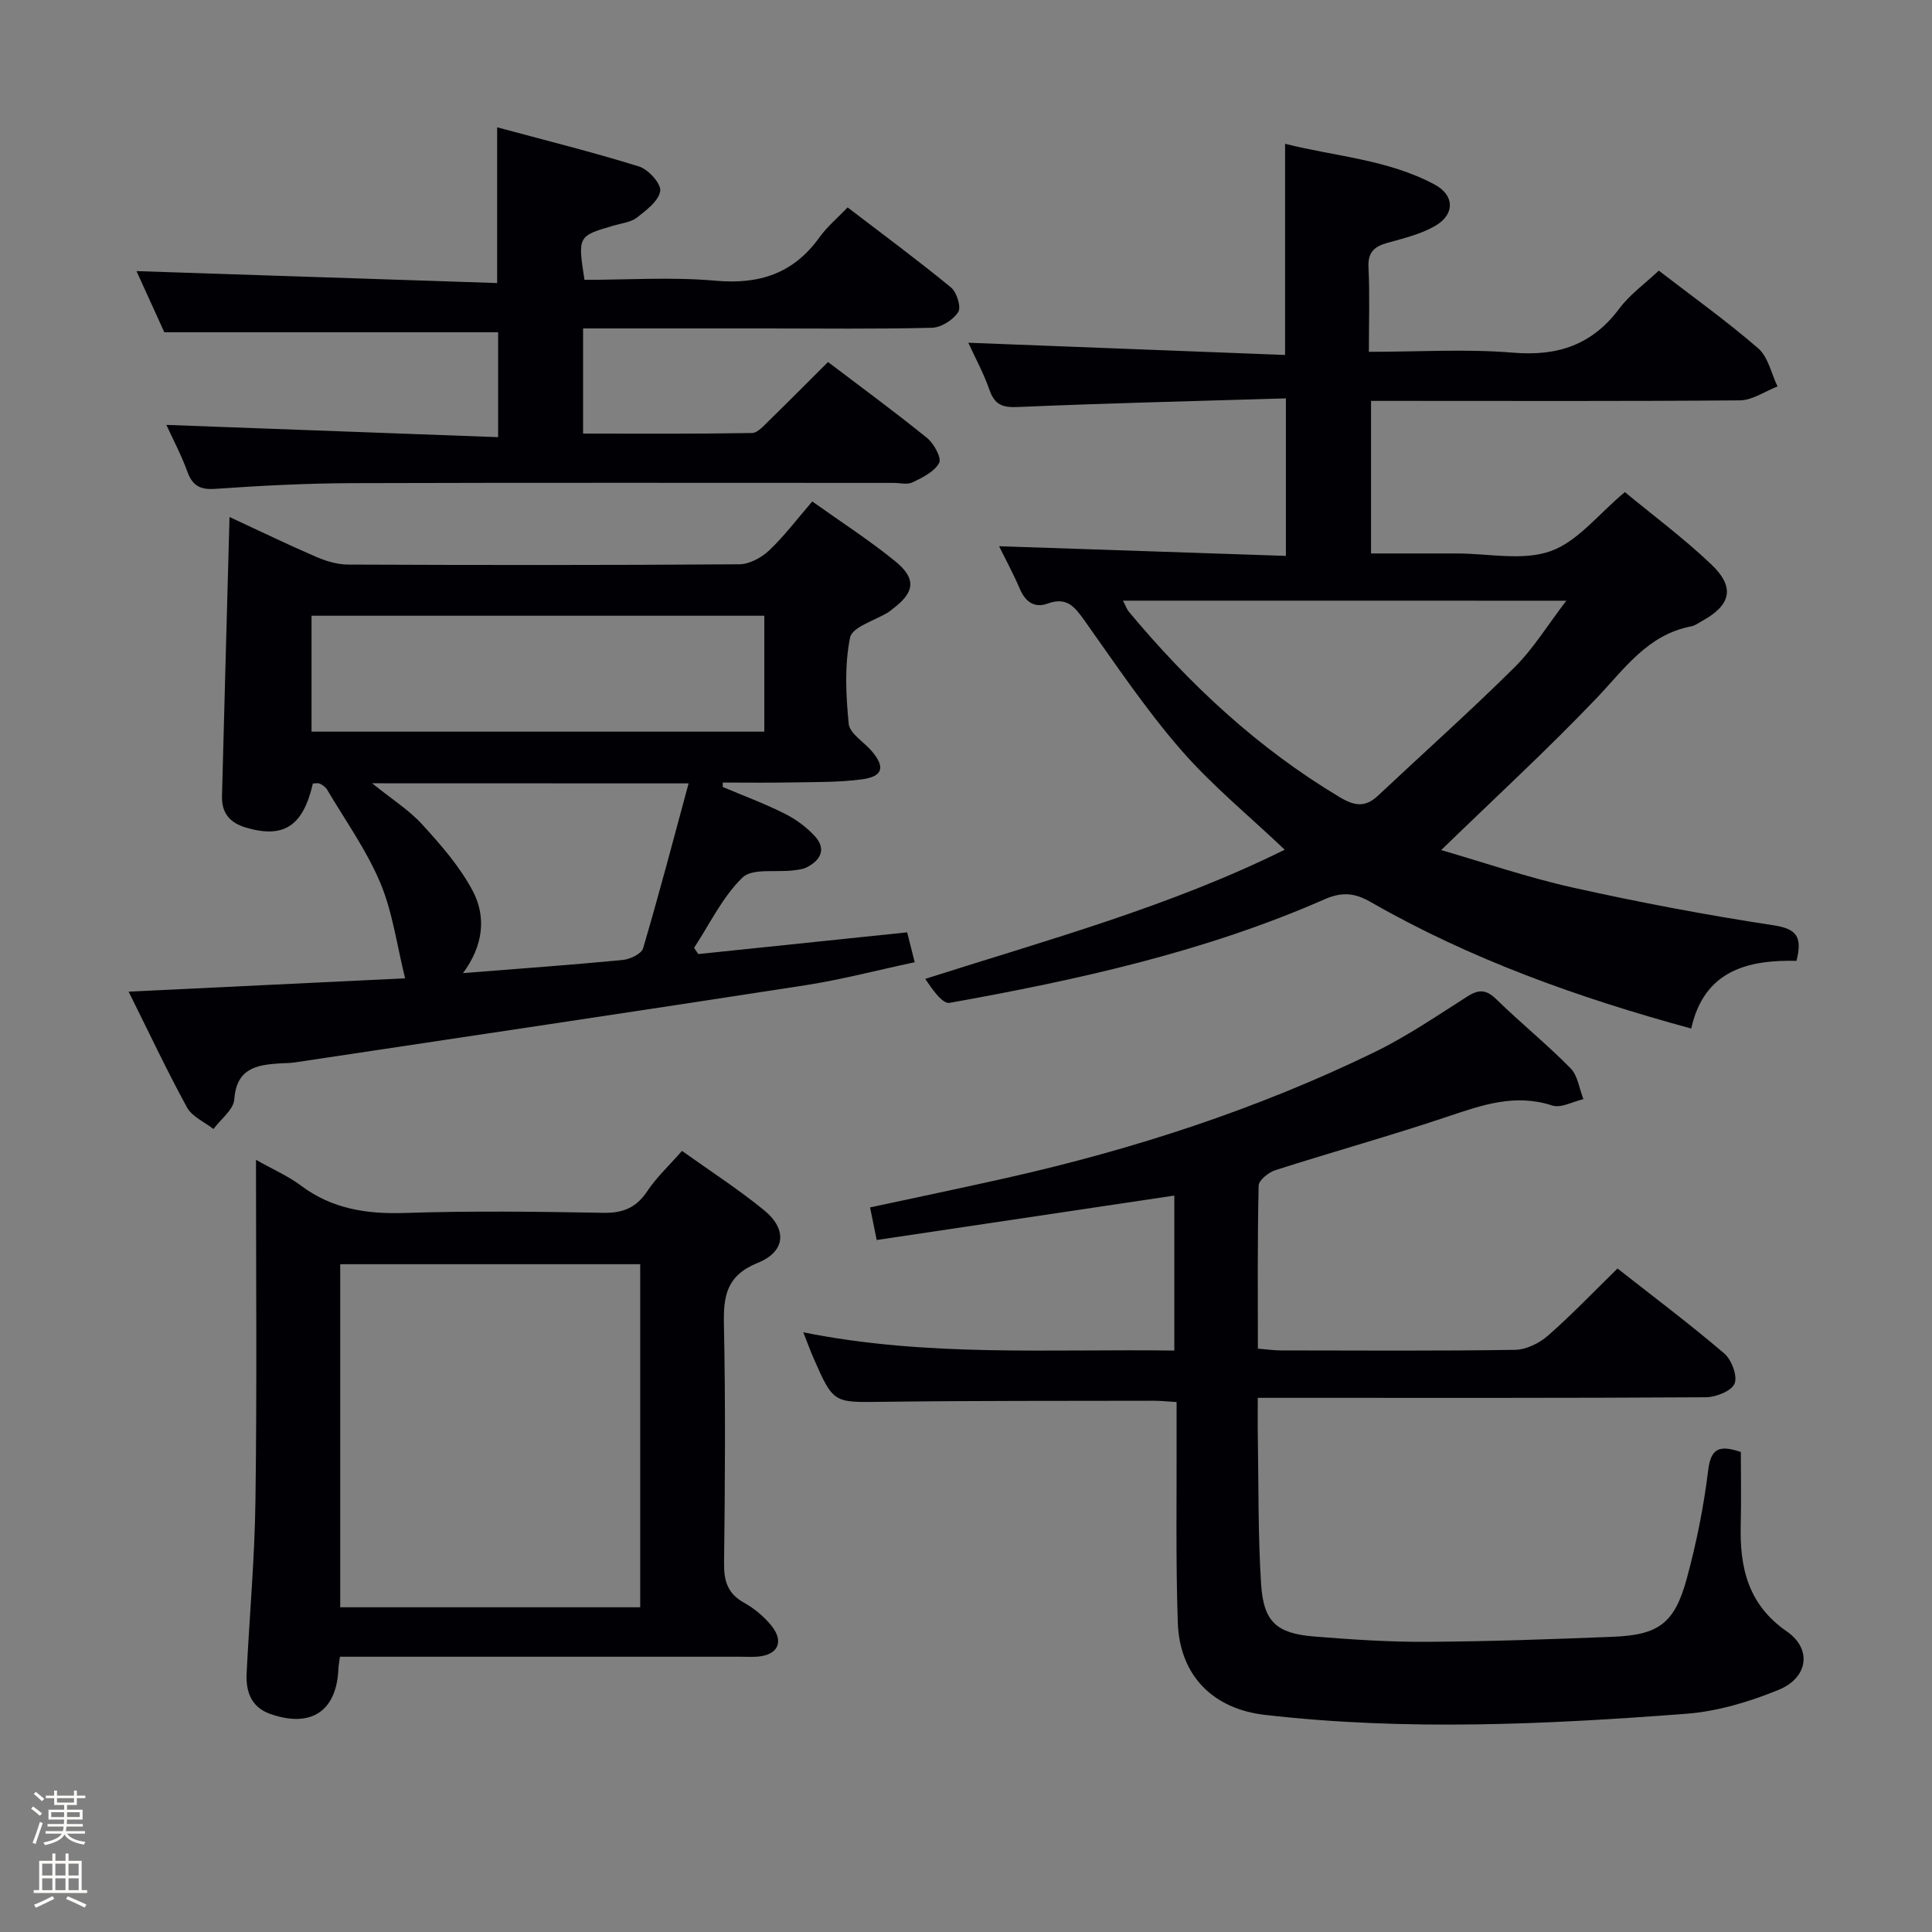 <svg enable-background="new 0 0 400 400" viewBox="0 0 400 400" xmlns="http://www.w3.org/2000/svg"><rect x="0" y="0" width="400" height="400" fill="#808080" stroke="none"/><path d="m6.44 374.46.42-.45c.65.47 1.27.95 1.85 1.44l-.45.49c-.65-.56-1.25-1.06-1.82-1.48m.93 7.33-.63-.26c.55-1.36 1.05-2.8 1.52-4.33.19.1.38.19.59.27-.46 1.29-.95 2.73-1.48 4.32m-.38-10.38.44-.42c.43.34 1.01.82 1.74 1.44l-.49.49c-.53-.51-1.09-1.01-1.69-1.51m2.5.35h1.72v-1.04h.59v1.04h3.52v-1.04h.59v1.04h1.75v.53h-1.75v1.42h-2.03v.97h3.22v2.03h-3.24c0 .35-.01.66-.03.93h3.32v.53h-3.37c-.03.27-.08.58-.15.94h3.96v.53h-3.71c.67.92 1.93 1.48 3.79 1.68-.13.24-.23.44-.29.59-2.13-.38-3.48-1.08-4.04-2.12-.43.97-1.77 1.72-4.03 2.23-.09-.19-.2-.37-.33-.55 2.1-.42 3.37-1.03 3.81-1.83h-3.36v-.53h3.58c.08-.29.13-.61.16-.94h-3.33v-.53h3.39c.02-.27.04-.58.04-.93h-3.23v-2.03h3.25v-.97h-2.07v-1.42h-1.73zm1.12 3.44v1h2.65c.01-.3.02-.44.01-.4v-.25-.35zm1.19-2h3.52v-.91h-3.52zm4.71 2h-2.63v.59c0 .15-.01.28-.01.4h2.64z" fill="#fcfbfa"/><path d="m13.56 383.74h.63v1.52h2.72v6.07h1.13v.6h-11.06v-.6h1.13v-6.07h2.73v-1.52h.63v1.52h2.1v-1.52zm-2.69 8.83.38.56c-1.24.63-2.53 1.25-3.85 1.85-.1-.21-.21-.42-.34-.63 1.36-.55 2.63-1.15 3.81-1.78m-2.13-4.27h2.1v-2.45h-2.1zm0 3.04h2.1v-2.46h-2.1zm2.72-3.04h2.1v-2.45h-2.1zm0 3.04h2.1v-2.46h-2.1zm6.07 3.6c-1.41-.71-2.7-1.3-3.86-1.78l.35-.56c1.45.62 2.75 1.19 3.88 1.72zm-1.25-9.09h-2.1v2.45h2.1zm-2.09 5.49h2.1v-2.46h-2.1z" fill="#fcfbfa"/><g fill="#010105"><path d="m206.85 113.09c19.92.67 39.45 1.33 59.38 2 0-11.25 0-21.47 0-32.61-18.7.56-37.14 1-55.56 1.79-3.21.14-4.76-.54-5.82-3.57-1.19-3.41-2.95-6.63-4.37-9.74 21.95.85 43.68 1.68 65.58 2.53 0-15.09 0-29 0-43.72 10.23 2.6 21.21 3.21 30.97 8.44 4.17 2.24 4.21 6.21.07 8.58-2.96 1.7-6.45 2.54-9.78 3.47-2.75.76-4.15 1.92-3.99 5.11.28 5.61.08 11.24.08 17.47 10.36 0 20.18-.63 29.89.18 9.28.77 16.39-1.65 21.99-9.17 2.15-2.88 5.22-5.06 8.14-7.82 6.79 5.23 13.95 10.35 20.58 16.08 2.07 1.79 2.71 5.22 4.01 7.9-2.59 1-5.18 2.85-7.78 2.88-23.49.2-46.98.11-70.47.11-1.82 0-3.65 0-5.91 0v31.59h13.32 4.5c6.5 0 13.55 1.57 19.33-.47 5.62-1.99 9.93-7.68 15.4-12.24 5.7 4.72 12.12 9.49 17.87 14.95 5.01 4.76 4.13 8.44-1.9 11.75-.73.4-1.44.95-2.23 1.1-9.06 1.73-13.82 8.82-19.65 14.92-10.18 10.66-21.06 20.66-32.12 31.4 8.64 2.5 17.83 5.66 27.25 7.76 13.75 3.06 27.63 5.69 41.56 7.81 4.78.73 6.02 2.38 4.75 7.36-9.97-.22-19.11 1.92-21.79 14.02-23.39-6.38-45.67-14.33-66.37-26.2-3.4-1.95-6.02-2.11-9.59-.54-24.8 10.89-51.07 16.66-77.57 21.42-1.5.27-3.58-2.76-5.05-4.97 25.55-8.14 50.77-15.02 74.42-26.74-7.37-7-15.11-13.32-21.56-20.76-7.28-8.38-13.5-17.69-19.95-26.76-1.99-2.8-3.66-4.87-7.53-3.45-2.75 1.01-4.65-.31-5.82-3.06-1.36-3.18-3.02-6.23-4.28-8.8zm25.65 11.27c.61 1.17.81 1.8 1.2 2.27 12.56 15.07 26.72 28.28 43.66 38.41 3.05 1.82 5.28 2.19 7.91-.28 9.44-8.87 19.12-17.5 28.31-26.61 3.89-3.86 6.82-8.7 10.71-13.78-31.17-.01-61.11-.01-91.79-.01z"/><path d="m334.89 262.63c7.33 5.76 14.89 11.44 22.07 17.56 1.53 1.3 2.81 4.66 2.17 6.26-.61 1.53-3.86 2.83-5.95 2.84-28.66.18-57.32.12-85.99.12-1.98 0-3.96 0-6.78 0 0 2.98-.04 5.56.01 8.15.17 10.15.03 20.32.68 30.43.5 7.8 3.2 10.2 10.98 10.83s15.6 1.15 23.4 1.1c12.81-.07 25.62-.53 38.42-1.04 9.48-.37 12.79-2.76 15.31-11.98 2-7.34 3.52-14.88 4.44-22.43.55-4.49 2.16-5.42 6.77-3.85 0 4.83.11 9.94-.02 15.04-.23 8.87 1.49 16.55 9.55 22.12 5.24 3.62 4.43 9.58-1.72 12.09-6.06 2.48-12.65 4.46-19.14 4.95-29.04 2.22-58.12 3.57-87.19.23-10.75-1.23-17.67-8.12-18.05-19.11-.45-13.15-.2-26.32-.25-39.48-.01-1.97 0-3.93 0-6.18-1.94-.11-3.38-.28-4.83-.27-18.66.04-37.33-.02-55.99.22-10.2.13-10.21.38-14.34-9.03-.66-1.51-1.22-3.06-2.13-5.36 25.65 5.16 51.03 3.42 76.82 3.78 0-10.88 0-21.43 0-32.09-20.46 3.05-40.89 6.1-61.62 9.2-.52-2.56-.9-4.43-1.37-6.75 9.53-2.05 18.91-4 28.26-6.1 26.33-5.93 51.88-14.23 76.17-26.04 6.7-3.26 12.92-7.52 19.23-11.53 2.38-1.52 3.92-1.45 6 .58 5 4.88 10.46 9.3 15.36 14.28 1.51 1.53 1.81 4.23 2.67 6.4-2.17.49-4.64 1.91-6.46 1.31-7.69-2.51-14.52-.1-21.66 2.3-11.8 3.96-23.8 7.3-35.66 11.09-1.4.45-3.43 2.07-3.46 3.19-.26 11.12-.16 22.26-.16 33.76 1.88.15 3.31.37 4.75.37 16.16.02 32.33.13 48.49-.12 2.31-.04 5.02-1.36 6.81-2.93 4.88-4.27 9.36-8.98 14.41-13.91z"/><path d="m149.63 162.93c4.28 1.81 8.65 3.43 12.8 5.51 2.32 1.16 4.57 2.8 6.31 4.72 2.36 2.61 1.19 4.93-1.69 6.4-.85.43-1.9.53-2.88.65-3.57.43-8.42-.49-10.46 1.49-4.14 4.02-6.76 9.6-10.01 14.54.29.43.58.86.88 1.29 14.25-1.48 28.49-2.96 43.24-4.5.45 1.8.91 3.63 1.56 6.19-7.81 1.66-15.16 3.6-22.62 4.76-35.26 5.45-70.56 10.7-105.85 16-.98.15-2 .11-2.99.18-4.83.31-8.95 1.04-9.41 7.44-.15 2.14-2.8 4.1-4.31 6.15-1.87-1.46-4.43-2.55-5.48-4.46-4.2-7.69-7.93-15.63-12.09-23.98 19.71-.95 38.7-1.87 57.24-2.76-1.71-6.9-2.58-13.7-5.14-19.78-2.85-6.78-7.24-12.91-11.01-19.29-.31-.53-.93-.96-1.5-1.23-.4-.19-.96-.04-1.44-.04-2.04 8.85-6.03 11.42-13.81 9.15-3.37-.98-5.09-3.03-5.01-6.48.49-19.12 1.03-38.24 1.56-57.84 5.93 2.75 11.86 5.62 17.91 8.24 2.07.89 4.41 1.6 6.63 1.61 27 .11 53.99.14 80.99-.06 2.1-.01 4.61-1.37 6.2-2.88 3.11-2.94 5.72-6.42 8.92-10.13 5.85 4.17 11.71 7.95 17.09 12.31 4.55 3.68 4.16 6.51-.5 9.98-.27.2-.51.44-.79.61-2.78 1.74-7.52 3.07-7.97 5.27-1.17 5.76-.87 11.95-.28 17.88.2 1.97 3.05 3.68 4.66 5.52 2.95 3.38 2.49 5.38-1.96 5.97-4.92.65-9.94.54-14.92.64-4.62.09-9.23.02-13.85.02-.01.29-.01.6-.02.91zm8.61-35.45c-31.54 0-62.73 0-93.74 0v24h93.74c0-8.25 0-16.15 0-24zm-81.2 34.69c4.09 3.3 7.66 5.54 10.4 8.55 3.86 4.23 7.75 8.68 10.41 13.69 2.88 5.41 2.21 11.4-1.99 17.06 11.63-.92 22.37-1.69 33.09-2.72 1.51-.15 3.86-1.27 4.2-2.42 3.3-11.19 6.26-22.48 9.42-34.14-22.12-.02-43.22-.02-65.53-.02z"/><path d="m53 240.13c3.64 2.05 6.71 3.38 9.31 5.34 6.48 4.85 13.64 5.92 21.56 5.66 13.65-.45 27.33-.28 40.99-.03 4.1.08 6.86-1.03 9.15-4.48 1.9-2.86 4.5-5.27 7.19-8.34 5.78 4.13 11.63 7.9 16.99 12.28 4.81 3.93 4.5 8.55-1.3 10.9-6.43 2.61-7.13 6.75-7.01 12.71.34 16.49.23 32.99.03 49.49-.04 3.72.76 6.29 4.14 8.17 2.13 1.18 4.14 2.87 5.67 4.76 2.68 3.33 1.34 6.05-2.86 6.4-1.16.09-2.33.02-3.5.02-25.83 0-51.66 0-77.49 0-1.79 0-3.57 0-5.49 0-.15 1.13-.28 1.76-.31 2.39-.33 8.86-5.64 12.45-14.15 9.44-3.91-1.38-5.04-4.61-4.86-8.38.59-11.95 1.68-23.89 1.83-35.85.32-23.15.11-46.31.11-70.48zm79.55 92.64c0-23.94 0-47.44 0-71.03-20.94 0-41.5 0-62.11 0v71.03z"/><path d="m34.45 87.97c23.08.85 45.63 1.69 68.68 2.54 0-7.98 0-15.01 0-21.72-22.87 0-45.61 0-69.11 0-1.71-3.77-3.82-8.41-5.76-12.66 24.9.83 49.8 1.65 74.67 2.47 0-11.23 0-21.27 0-32.24 9.74 2.63 19.65 5.09 29.38 8.11 1.92.6 4.6 3.57 4.38 5.07-.3 2.05-2.86 3.97-4.81 5.5-1.22.96-3.08 1.16-4.67 1.62-7.6 2.2-7.61 2.19-6.2 11.28 8.97 0 18.13-.63 27.15.18 9.11.81 16.16-1.52 21.52-9.01 1.54-2.14 3.63-3.89 5.81-6.17 7.33 5.61 14.52 10.92 21.42 16.59 1.19.98 2.13 4.09 1.48 5.09-1.07 1.62-3.53 3.2-5.44 3.24-11.5.29-23 .14-34.5.14-12.47 0-24.95 0-37.73 0v21.77c11.8 0 23.39.08 34.98-.12 1.18-.02 2.45-1.53 3.49-2.54 4.05-3.94 8.03-7.96 12.24-12.16 6.89 5.23 13.84 10.32 20.52 15.74 1.42 1.15 3.04 4.15 2.49 5.16-.99 1.82-3.45 3.02-5.51 4.02-1.08.53-2.62.11-3.95.11-37.32 0-74.65-.07-111.97.05-9.47.03-18.96.52-28.41 1.18-3.25.23-4.79-.69-5.85-3.67-1.23-3.38-2.95-6.6-4.3-9.57z"/></g></svg>